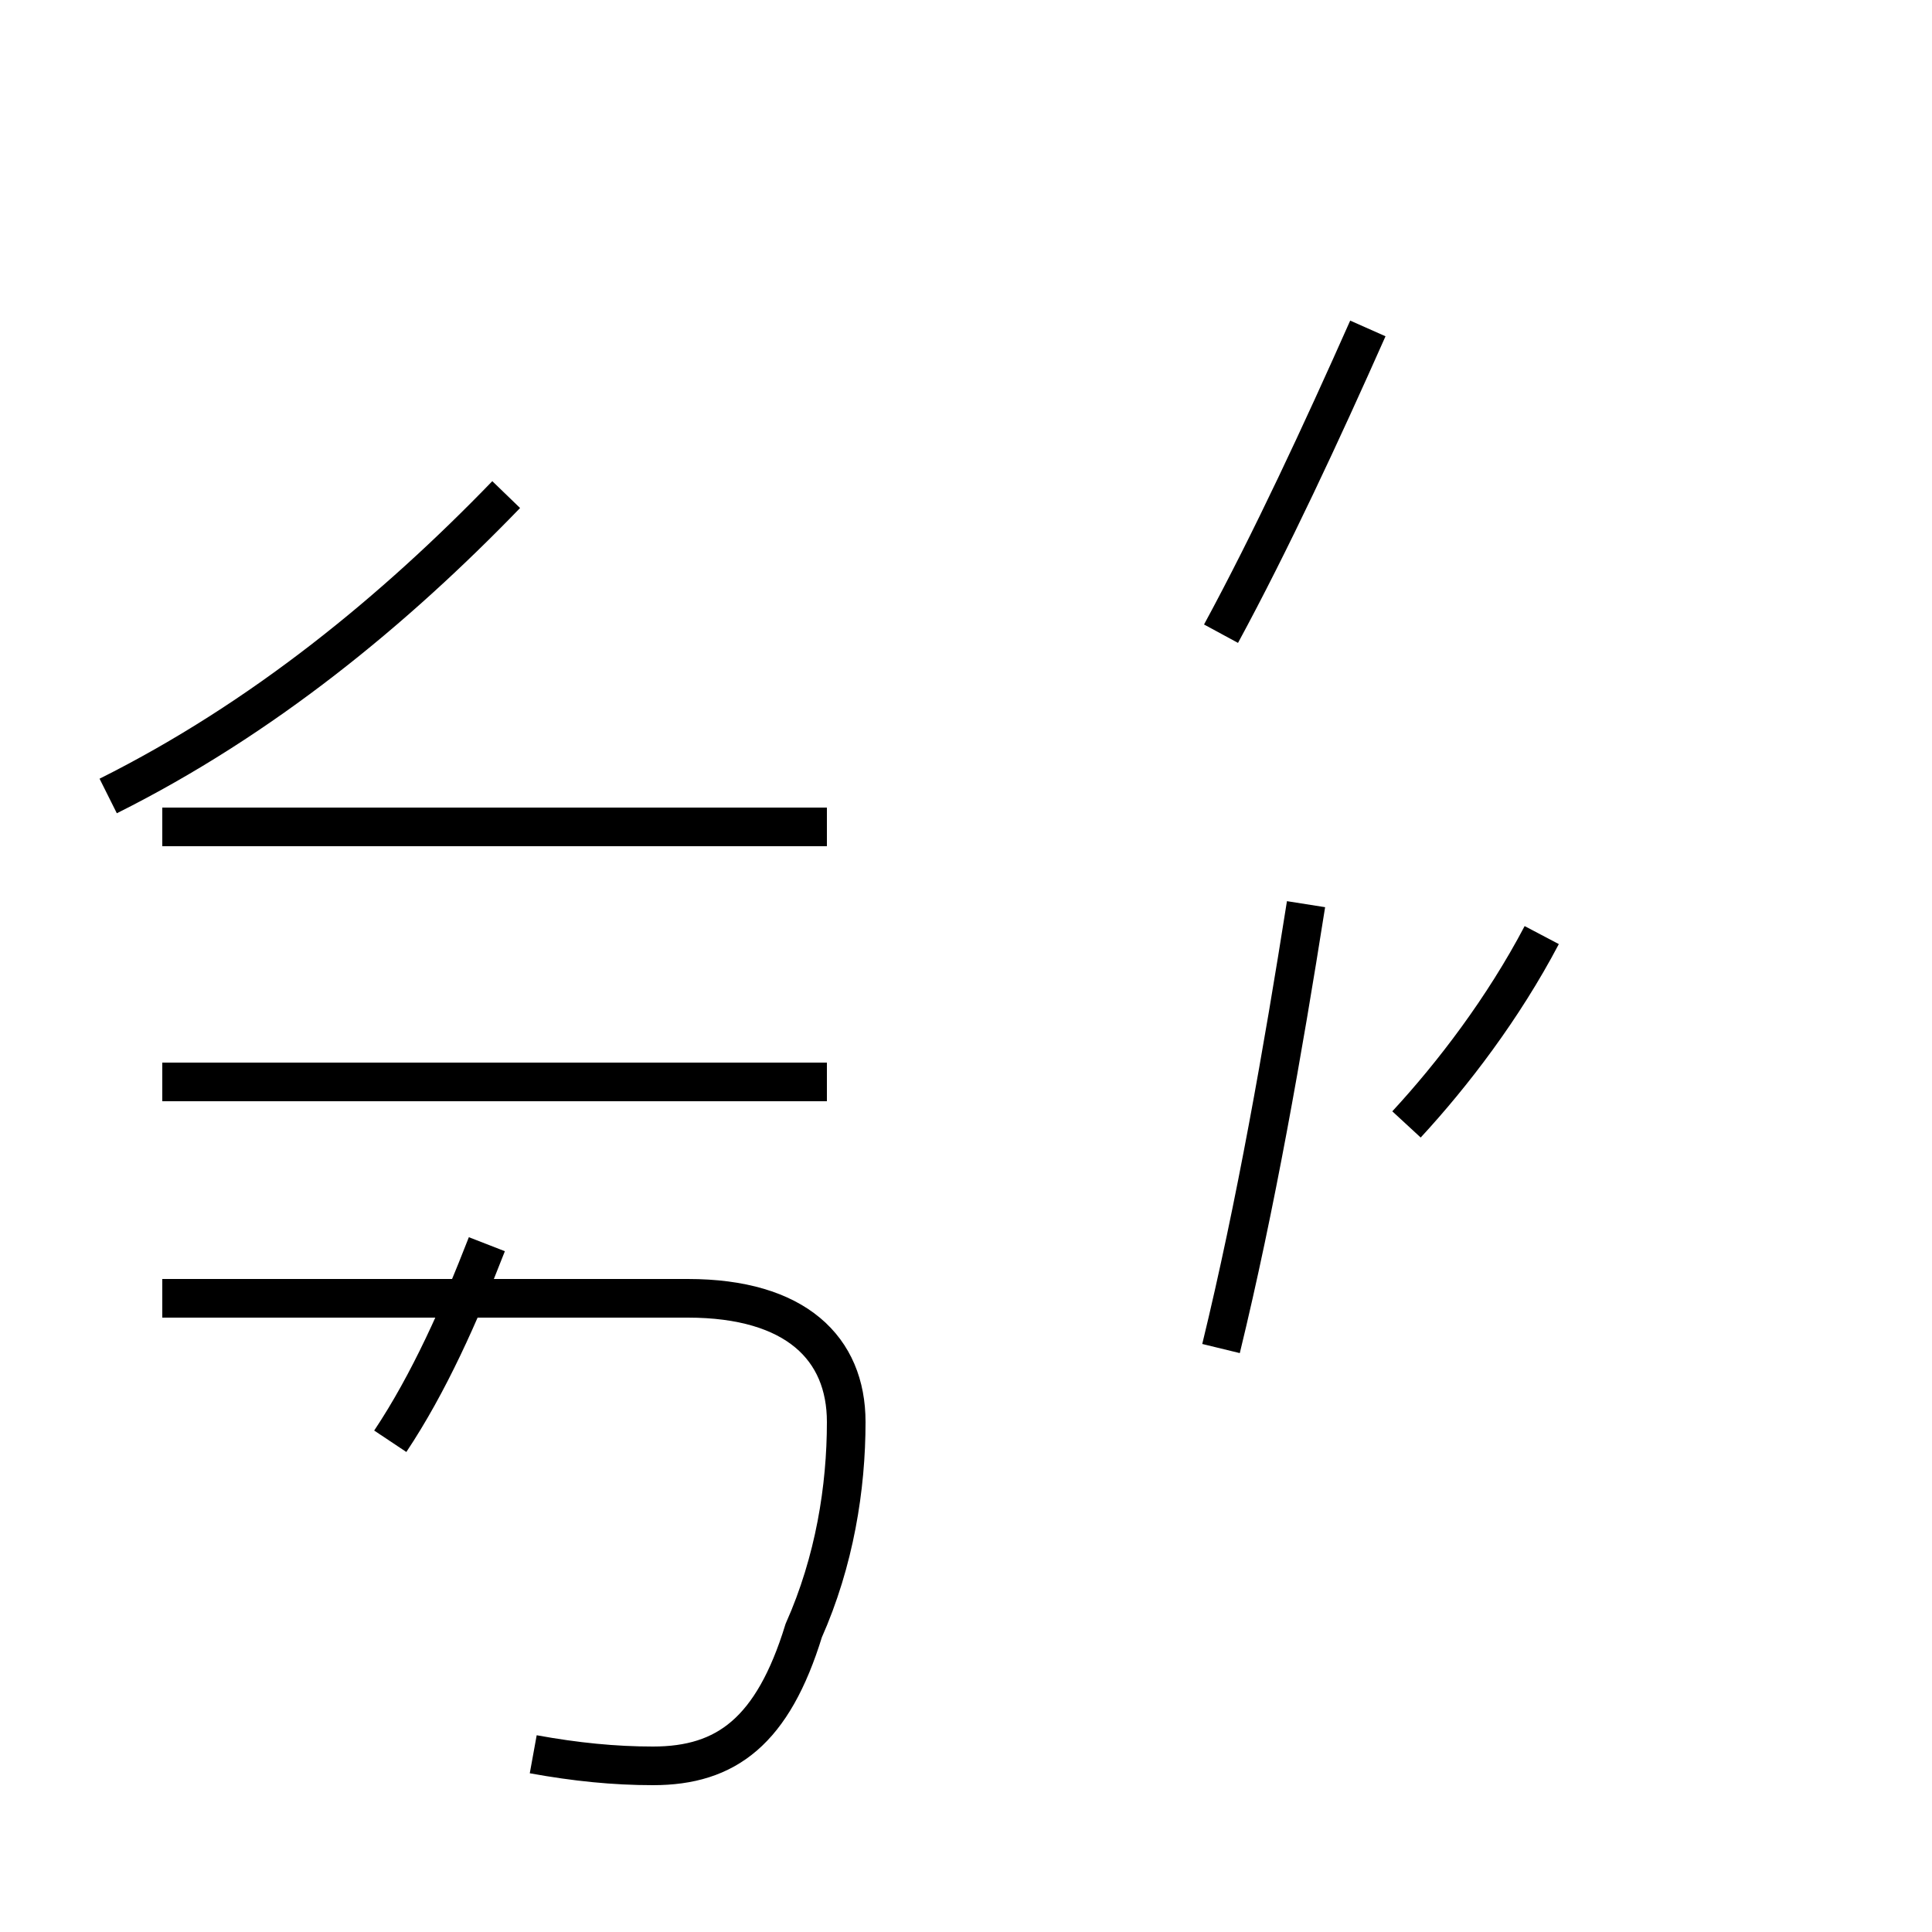 <?xml version='1.0' encoding='utf8'?>
<svg viewBox="0.0 -44.0 50.0 50.0" version="1.1" xmlns="http://www.w3.org/2000/svg">
<rect x="0.0" y="-44.0" width="50.0" height="50.0" fill="#808080" stroke="none"/>
<rect x="-1000" y="-1000" width="2000" height="2000" stroke="white" fill="white"/>
<g style="fill:none; stroke:#000000;  stroke-width:1">
<path d="M 2.8 23.4 C 6.8 25.4 10.2 28.2 13.1 31.2 M 13.8 -1.4 C 14.9 -1.6 15.9 -1.7 16.9 -1.7 C 18.8 -1.7 20.0 -0.8 20.8 1.8 C 21.6 3.6 21.9 5.5 21.9 7.2 C 21.9 9.1 20.6 10.4 17.8 10.4 L 4.2 10.4 M 10.1 6.7 C 11.1 8.2 11.9 10.0 12.6 11.8 M 21.4 16.0 L 4.2 16.0 M 21.4 22.6 L 4.2 22.6 M 31.6 9.1 C 32.5 12.8 33.2 16.8 33.8 20.6 M 36.4 14.9 C 37.6 16.2 38.9 17.9 39.9 19.8 M 31.6 27.6 C 32.9 30.0 34.2 32.8 35.4 35.5 " transform="scale(1, -1)" />
</g>
</svg>